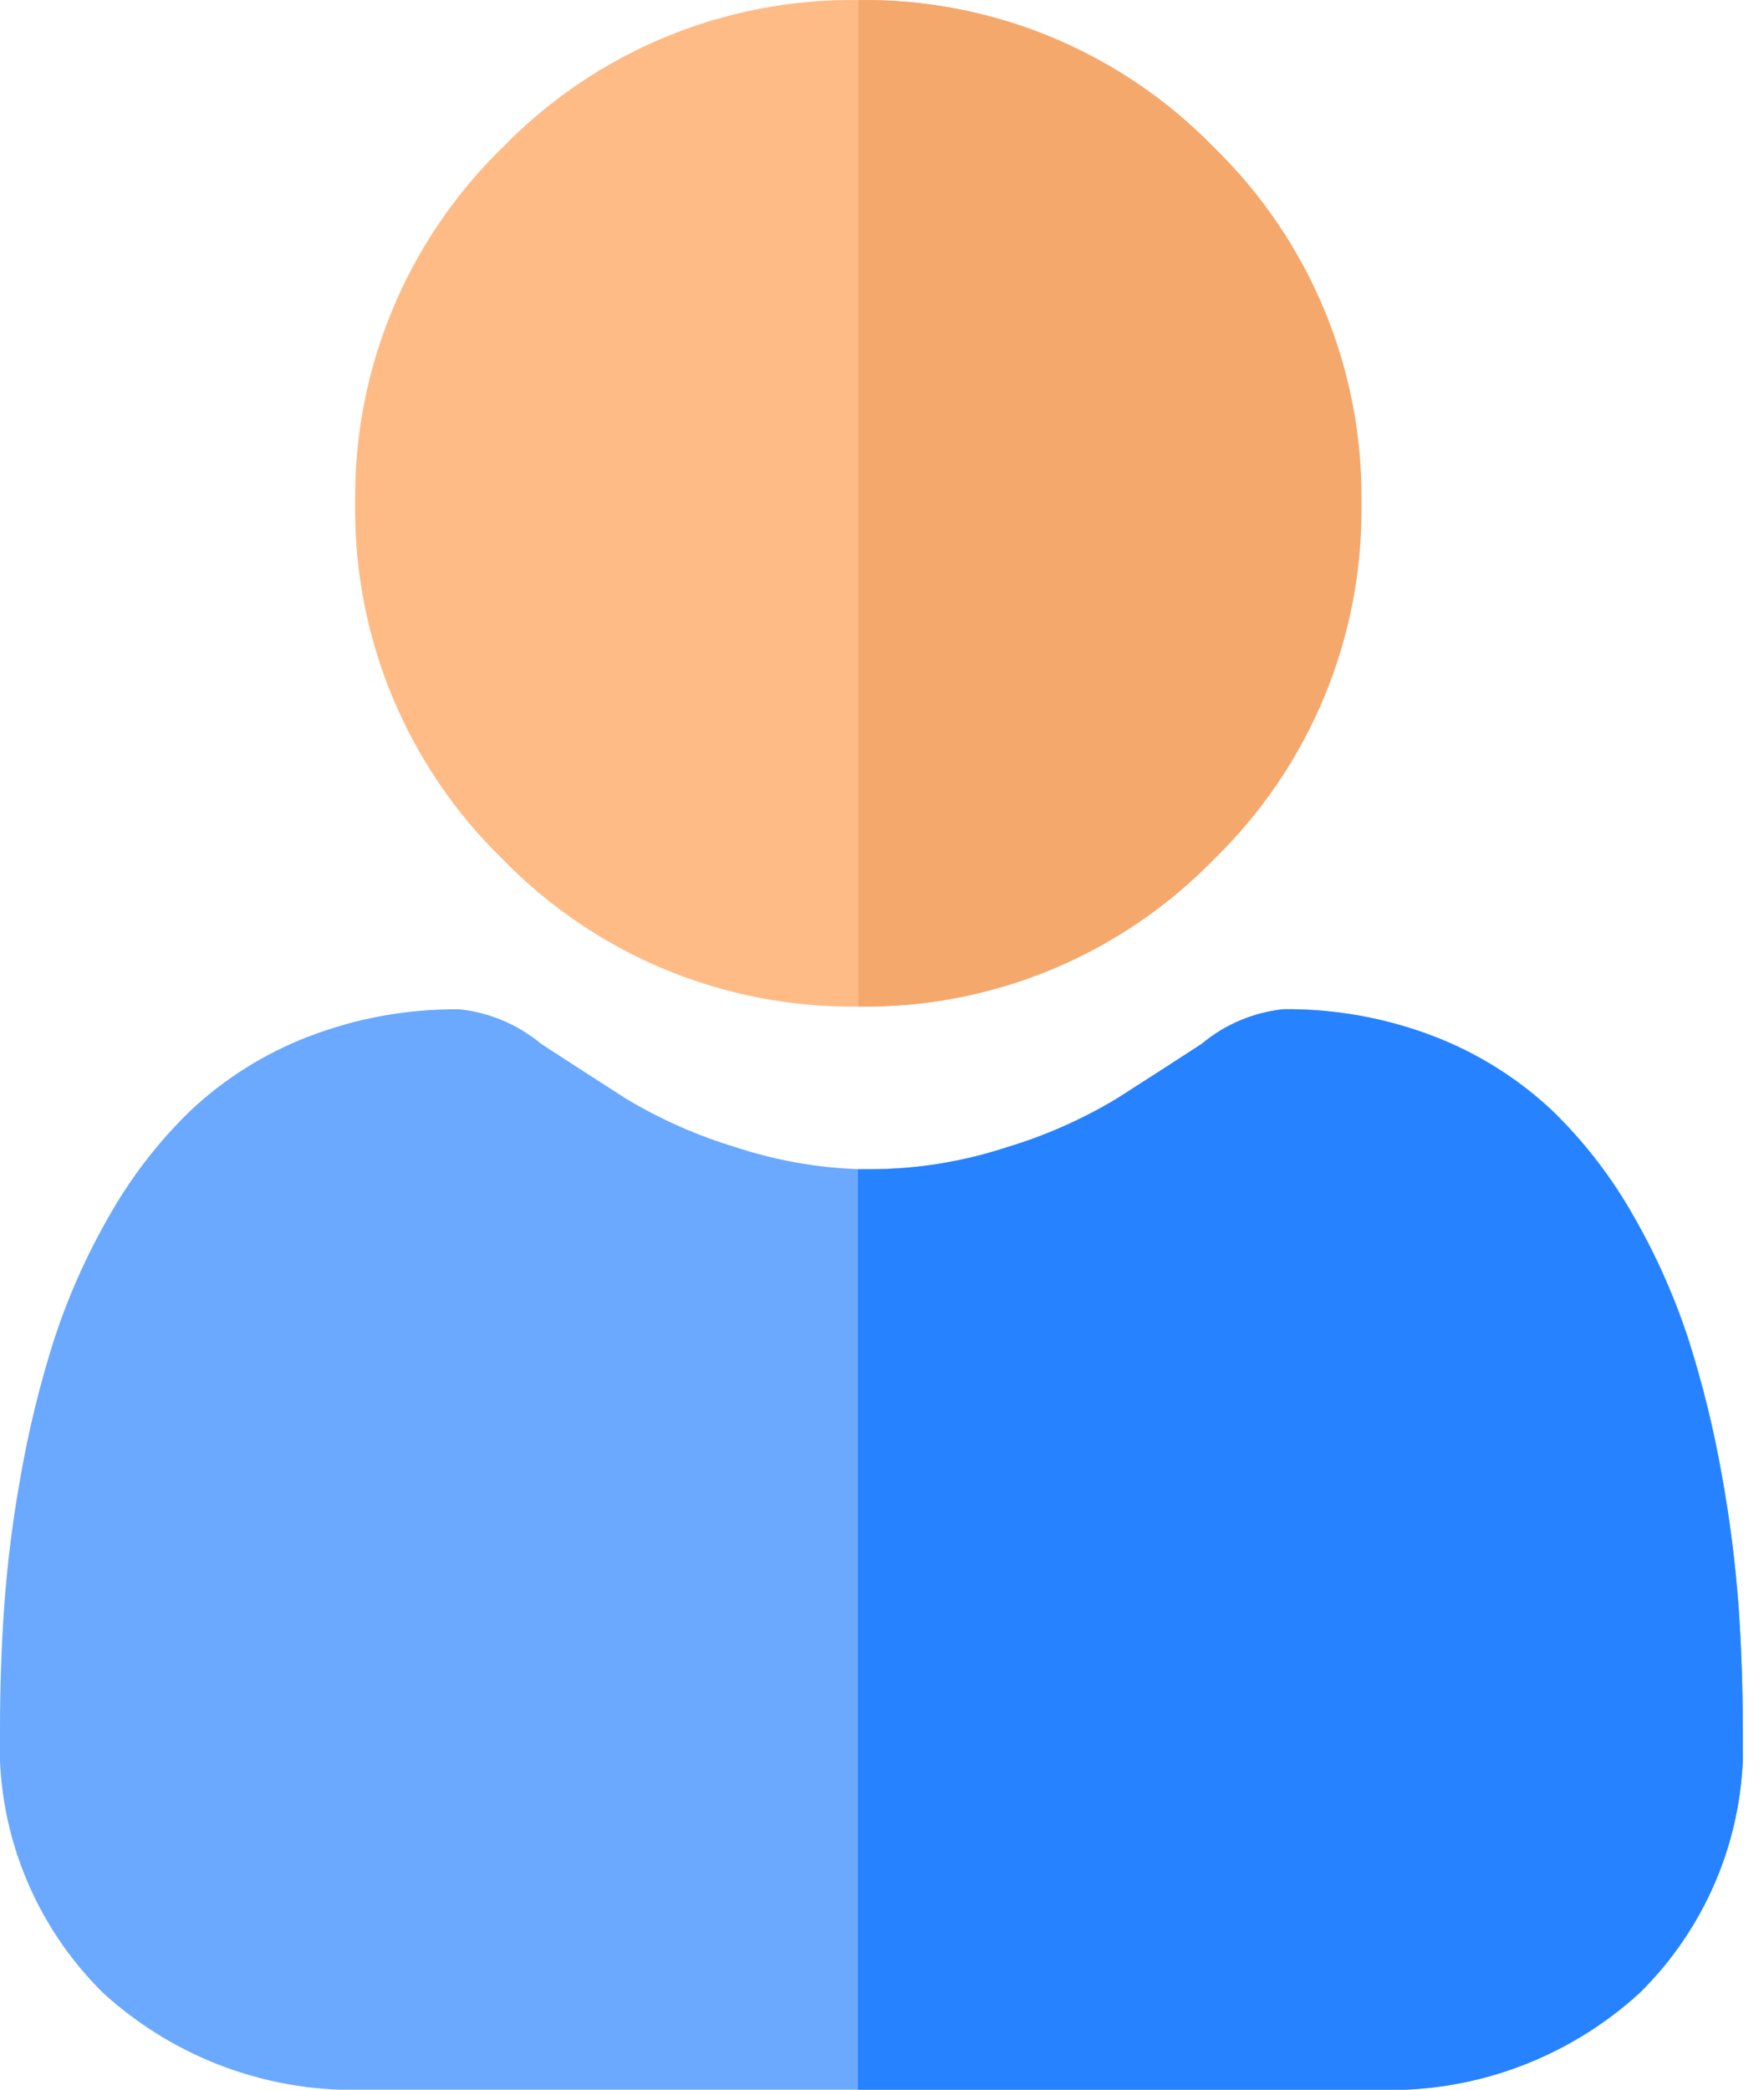 <svg width="38" height="45" viewBox="0 0 38 45" fill="none" xmlns="http://www.w3.org/2000/svg">
<g clip-path="url(#clip0_7813_47231)">
<path d="M29.322 10.838C29.342 12.264 29.071 13.679 28.525 14.997C27.979 16.315 27.17 17.507 26.148 18.502C25.153 19.524 23.961 20.333 22.643 20.879C21.325 21.425 19.91 21.696 18.484 21.676C17.059 21.695 15.645 21.423 14.328 20.878C13.011 20.332 11.82 19.523 10.826 18.502C9.804 17.507 8.995 16.315 8.449 14.997C7.903 13.679 7.632 12.264 7.651 10.838C7.632 9.412 7.903 7.997 8.449 6.68C8.995 5.362 9.804 4.17 10.826 3.176C11.82 2.154 13.011 1.345 14.328 0.8C15.644 0.254 17.058 -0.018 18.483 0.001C19.909 -0.019 21.324 0.253 22.642 0.799C23.959 1.345 25.152 2.153 26.146 3.176C27.169 4.17 27.978 5.362 28.524 6.68C29.07 7.997 29.342 9.412 29.322 10.838Z" fill="#FFBB85"/>
<path d="M37.543 37.259C37.59 38.304 37.416 39.348 37.034 40.322C36.651 41.295 36.069 42.178 35.324 42.912C33.768 44.336 31.712 45.087 29.605 45H7.938C5.831 45.087 3.775 44.337 2.219 42.915C1.474 42.18 0.891 41.297 0.509 40.323C0.126 39.349 -0.047 38.305 -0 37.259C-0 36.359 0.03 35.459 0.09 34.602C0.158 33.648 0.279 32.699 0.45 31.758C0.62 30.791 0.853 29.837 1.148 28.901C1.447 27.973 1.841 27.079 2.324 26.233C2.8 25.382 3.397 24.604 4.096 23.924C4.833 23.23 5.698 22.687 6.642 22.324C7.681 21.923 8.786 21.724 9.9 21.735C10.547 21.804 11.16 22.064 11.66 22.481C12.197 22.831 12.815 23.229 13.496 23.666C14.241 24.112 15.039 24.463 15.87 24.712C16.716 24.989 17.596 25.146 18.486 25.177C18.582 25.177 18.677 25.177 18.773 25.177C19.759 25.173 20.739 25.015 21.677 24.708C22.509 24.459 23.306 24.107 24.051 23.661C24.741 23.22 25.358 22.823 25.887 22.478C26.387 22.06 27 21.8 27.649 21.731C28.759 21.72 29.861 21.919 30.898 22.318C31.842 22.682 32.706 23.225 33.444 23.918C34.143 24.598 34.74 25.376 35.215 26.227C35.698 27.073 36.092 27.967 36.391 28.894C36.687 29.831 36.921 30.786 37.091 31.753C37.263 32.694 37.384 33.643 37.454 34.596C37.513 35.458 37.543 36.352 37.543 37.259Z" fill="#6AA9FF"/>
<path d="M18.49 21.677V0.001C19.916 -0.019 21.331 0.253 22.649 0.799C23.967 1.345 25.159 2.153 26.154 3.176C27.176 4.17 27.985 5.362 28.531 6.68C29.077 7.997 29.348 9.412 29.328 10.838C29.348 12.264 29.077 13.679 28.531 14.997C27.985 16.315 27.176 17.507 26.154 18.502C25.16 19.524 23.967 20.333 22.649 20.88C21.332 21.426 19.916 21.697 18.49 21.677Z" fill="#F5A86C"/>
<path d="M37.543 37.262C37.59 38.307 37.416 39.35 37.034 40.324C36.651 41.298 36.069 42.181 35.324 42.915C33.768 44.339 31.712 45.089 29.605 45.003H18.482V25.181C18.578 25.181 18.674 25.181 18.769 25.181C19.756 25.177 20.736 25.019 21.674 24.712C22.506 24.462 23.303 24.111 24.048 23.665C24.737 23.224 25.355 22.827 25.884 22.482C26.384 22.064 26.997 21.804 27.646 21.735C28.756 21.724 29.858 21.923 30.895 22.322C31.839 22.686 32.703 23.229 33.44 23.922C34.14 24.602 34.737 25.38 35.212 26.231C35.695 27.077 36.089 27.971 36.388 28.898C36.684 29.835 36.917 30.79 37.088 31.757C37.259 32.698 37.381 33.647 37.451 34.6C37.513 35.461 37.542 36.355 37.543 37.262Z" fill="#2682FF"/>
</g>
<defs>
<clipPath id="clip0_7813_47231">
<rect width="37.544" height="45" fill="white"/>
</clipPath>
</defs>
</svg>
